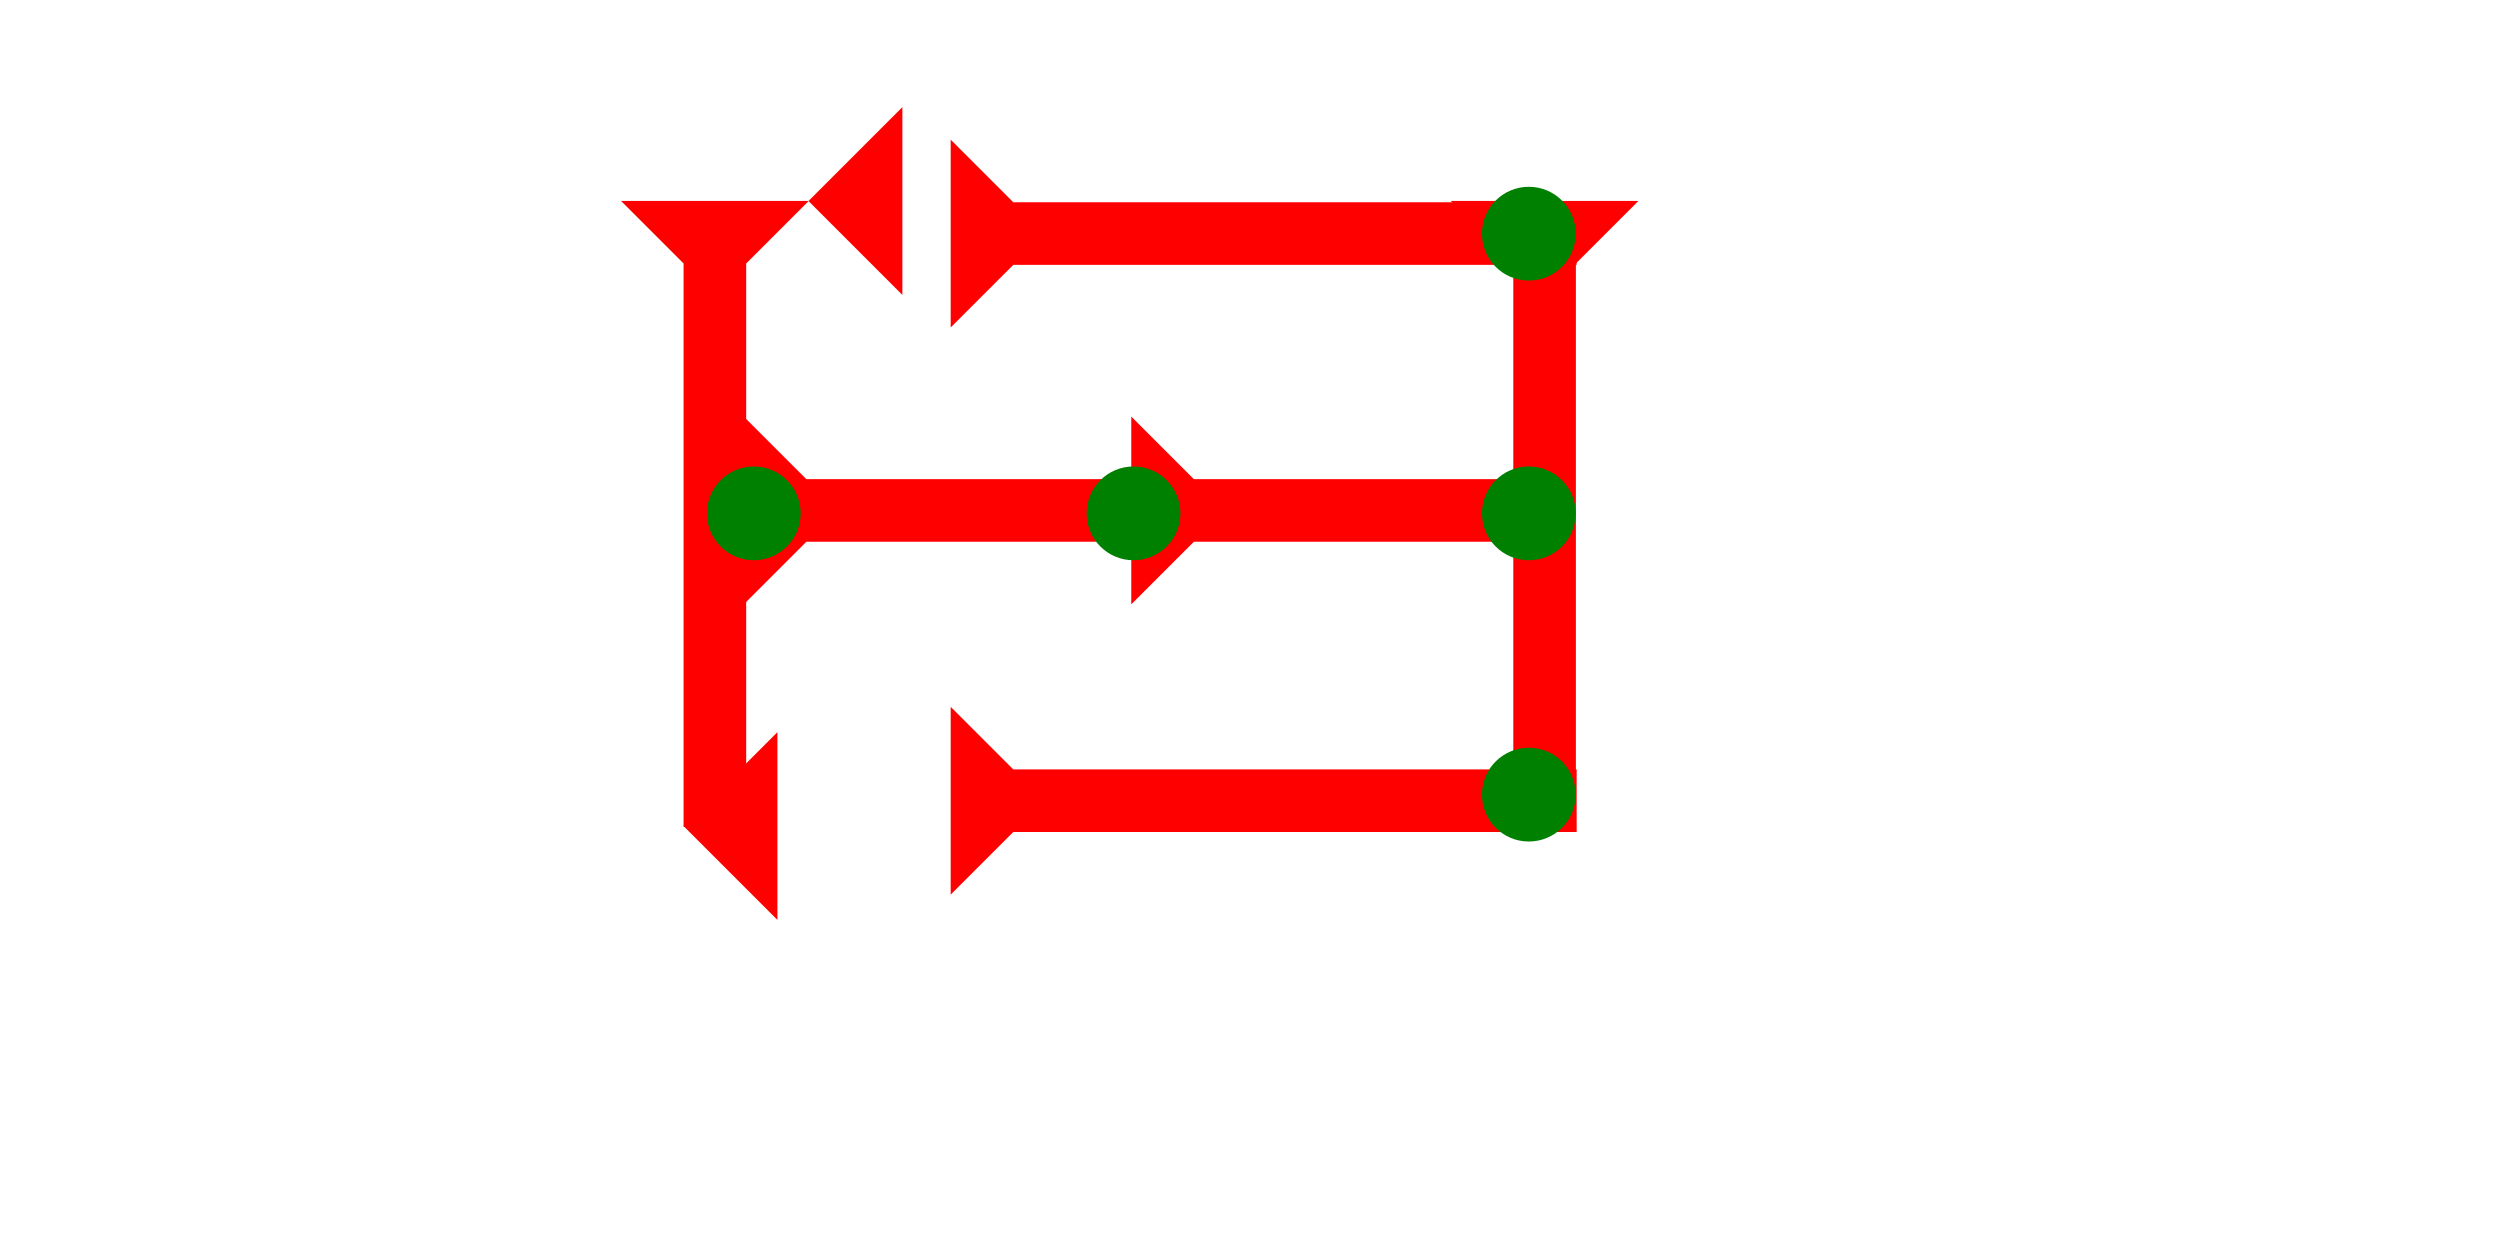 <?xml version="1.0" encoding="UTF-8" standalone="no"?>
<svg
   xmlns:dc="http://purl.org/dc/elements/1.1/"
   xmlns:cc="http://creativecommons.org/ns#"
   xmlns:rdf="http://www.w3.org/1999/02/22-rdf-syntax-ns#"
   xmlns:svg="http://www.w3.org/2000/svg"
   xmlns="http://www.w3.org/2000/svg"
   width="160"
   height="80"
   viewBox="0 0 42.333 21.167"
   version="1.1"
   id="svg8">
  <defs
     id="defs2" />
  <g
     id="layer1">
    <g
       id="g857"
       transform="matrix(0.265,0,0,0.265,10.515,3.402)">
      <title
         id="title853">Down Vertical Mark, DV</title>
      <polygon
         points="4,4 0,0 12,0 8,4 8,40 4,40 "
         style="fill:#ff0000"
         id="polygon855" />
    </g>
    <polygon
       points="6,0 6,12 0,6 "
       style="fill:#ff0000"
       id="polygon896"
       transform="matrix(0.265,0,0,0.265,13.69,1.814)">
      <title
         id="title892">Heel Mark, HE</title>
    </polygon>
    <polygon
       points="0,6 6,0 6,12 "
       style="fill:#ff0000"
       id="polygon910"
       transform="matrix(0.265,0,0,0.265,11.574,12.398)">
      <title
         id="title894">Heel Mark, HE</title>
    </polygon>
    <g
       id="g918"
       transform="matrix(0,-0.265,0.265,0,12.594,10.234)">
      <title
         id="title914">Right Horizontal Mark, RH</title>
      <polygon
         points="8,4 8,25 4,25 4,4 0,0 12,0 "
         style="fill:#ff0000"
         id="polygon916" />
    </g>
    <circle
       style="fill:#008000;fill-rule:evenodd;stroke-width:0.265"
       id="path839"
       cx="12.764"
       cy="8.693"
       r="0.794">
      <title
         id="title903">Left 2 Touch Connector, L2T</title>
    </circle>
    <g
       id="g935"
       transform="matrix(0,-0.265,0.265,0,19.156,10.234)">
      <title
         id="title931">Right Horizontal Mark, RH</title>
      <polygon
         points="4,4 0,0 12,0 8,4 8,25 4,25 "
         style="fill:#ff0000"
         id="polygon933" />
    </g>
    <g
       id="g950"
       transform="matrix(0.265,0,0,0.265,24.565,3.402)">
      <title
         id="title946">Down Vertical Mark, DV</title>
      <polygon
         points="8,40 4,40 4,4 0,0 12,0 8,4 "
         style="fill:#ff0000"
         id="polygon948" />
    </g>
    <g
       id="g857-3"
       transform="matrix(0,-0.265,0.265,0,16.098,5.545)">
      <title
         id="title853-6">Right Horizontal Mark, RH</title>
      <polygon
         points="12,0 8,4 8,40 4,40 4,4 0,0 "
         style="fill:#ff0000"
         id="polygon855-9" />
    </g>
    <g
       id="g980"
       transform="matrix(0,-0.265,0.265,0,16.098,15.149)">
      <title
         id="title976">Right Horizontal Mark, RH</title>
      <polygon
         points="8,4 8,40 4,40 4,4 0,0 12,0 "
         style="fill:#ff0000"
         id="polygon978" />
    </g>
    <circle
       style="fill:#008000;fill-rule:evenodd;stroke-width:0.265"
       id="circle984"
       cx="19.194"
       cy="8.693"
       r="0.794">
      <title
         id="title982">Horizontal 2 Touch Connector, H2T</title>
    </circle>
    <circle
       style="fill:#008000;fill-rule:evenodd;stroke-width:0.265"
       id="circle988"
       cx="25.888"
       cy="8.693"
       r="0.794">
      <title
         id="title986">Right 2 Touch Connector, R2T</title>
    </circle>
    <circle
       style="fill:#008000;fill-rule:evenodd;stroke-width:0.265"
       id="circle992"
       cx="25.888"
       cy="3.957"
       r="0.794">
      <title
         id="title990">Northeast Corner Connector, NEC</title>
    </circle>
    <circle
       style="fill:#008000;fill-rule:evenodd;stroke-width:0.265"
       id="circle996"
       cx="25.888"
       cy="13.456"
       r="0.794">
      <title
         id="title994">Southeast Corner Connector, SEC</title>
    </circle>
  </g>
</svg>
